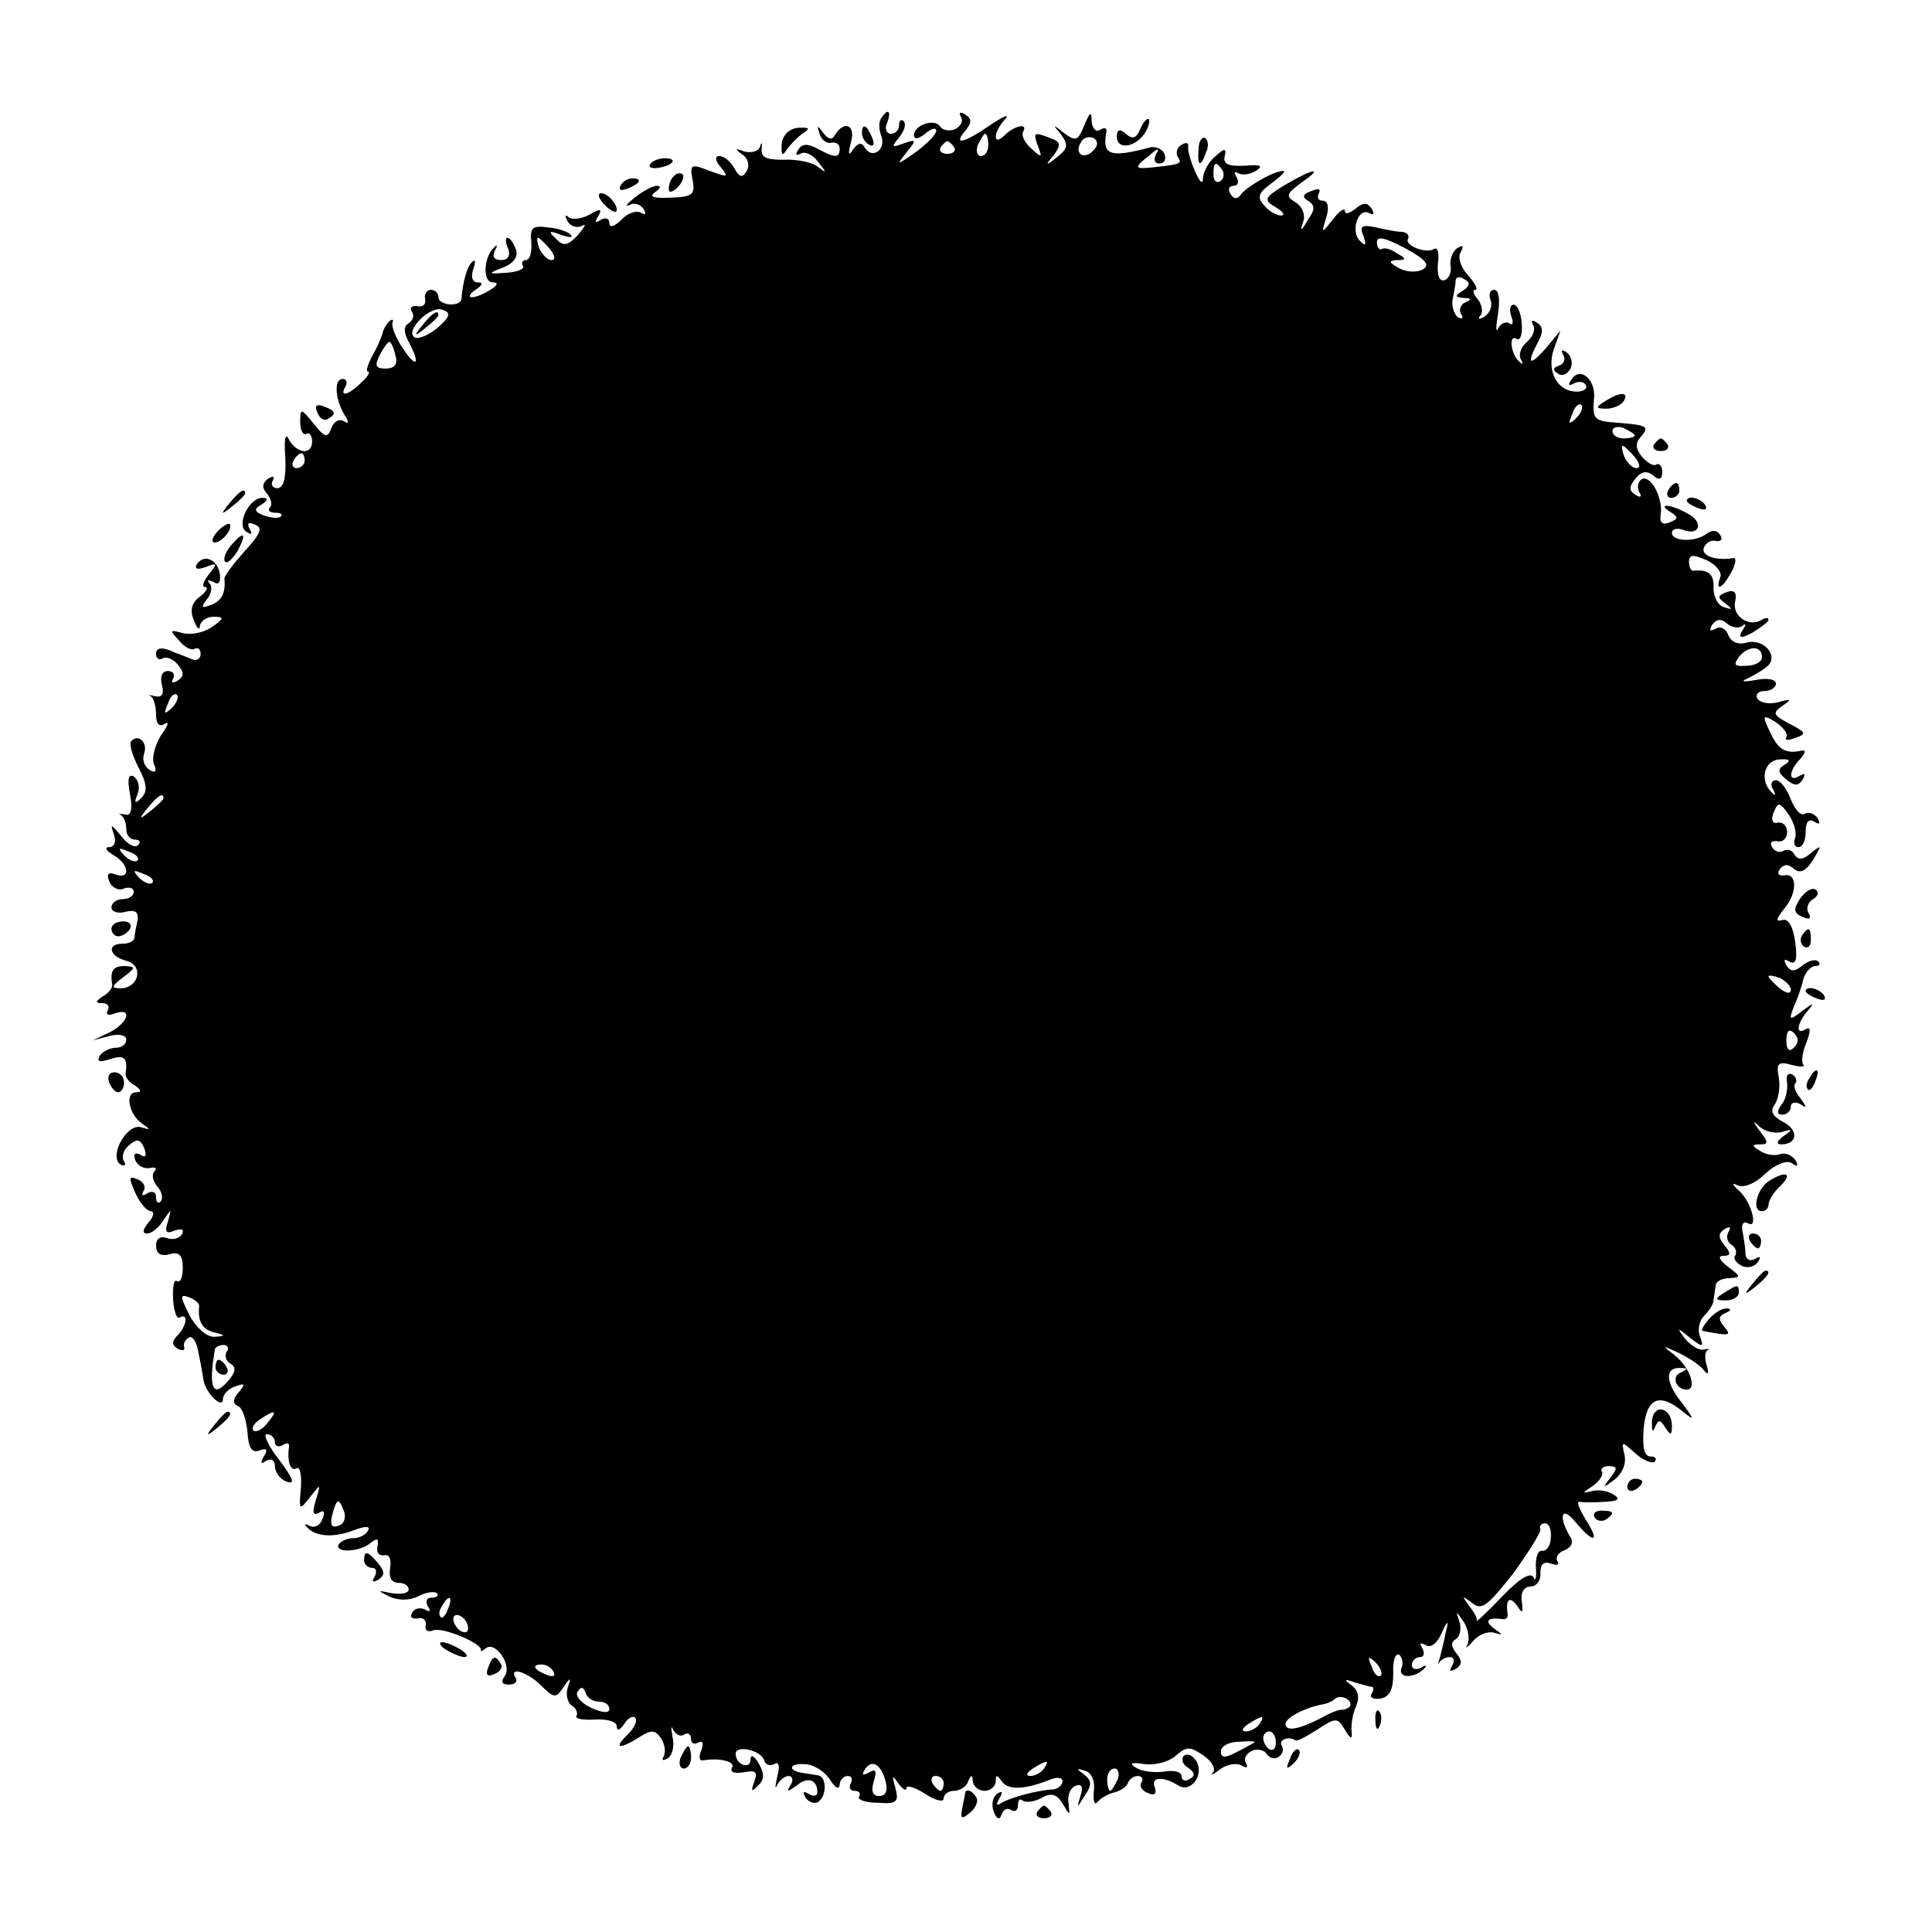 <?xml version="1.0" standalone="no"?>
<!DOCTYPE svg PUBLIC "-//W3C//DTD SVG 20010904//EN"
 "http://www.w3.org/TR/2001/REC-SVG-20010904/DTD/svg10.dtd">
<svg version="1.0" xmlns="http://www.w3.org/2000/svg"
 width="260pt" height="260pt" viewBox="0 0 260 260"
 preserveAspectRatio="xMidYMid meet">
<g transform="translate(0,260) scale(0.1,-0.1)"
fill="#000000" stroke="none">
<path d="M1186 2441 c-4 -5 -3 -16 0 -24 7 -18 -12 -32 -22 -16 -4 8 -9 7 -16
-2 -6 -10 -7 -7 -3 9 7 23 -8 31 -21 11 -4 -8 -9 -7 -16 2 -8 11 -9 11 -5 -1
2 -8 10 -14 16 -12 6 1 11 -2 11 -8 0 -13 -6 -13 -30 0 -13 7 -21 7 -26 -2 -4
-6 -3 -8 3 -5 6 4 17 -1 24 -11 12 -15 12 -16 -1 -6 -8 6 -29 10 -46 9 -23 0
-30 3 -29 15 1 8 0 10 -2 3 -2 -7 -12 -9 -21 -7 -13 5 -14 4 -3 -4 8 -5 10
-15 6 -22 -6 -10 -10 -9 -17 4 -5 9 -14 16 -20 16 -6 0 -6 -6 2 -15 11 -14 10
-14 -15 -5 -25 10 -27 9 -23 -12 4 -20 0 -23 -30 -24 -22 -1 -29 1 -21 7 8 5
9 9 3 9 -5 0 -19 -7 -30 -16 -10 -8 -14 -13 -7 -10 6 4 15 1 19 -5 4 -7 3 -9
-4 -5 -6 3 -18 -1 -26 -10 -9 -9 -16 -11 -16 -4 0 6 -5 8 -12 4 -7 -5 -8 -3
-3 5 6 10 3 11 -12 2 -11 -6 -24 -7 -28 -3 -5 4 -5 1 -1 -6 4 -7 13 -9 19 -6
7 4 4 -1 -5 -12 -14 -15 -20 -16 -30 -5 -11 10 -9 11 7 5 11 -4 17 -4 13 0 -3
4 -17 9 -31 10 -21 3 -24 -1 -22 -20 1 -13 -2 -24 -7 -24 -5 0 -7 -4 -4 -8 2
-4 -7 -8 -22 -9 -26 -2 -26 -1 -5 7 15 6 21 15 17 25 -3 8 -8 15 -11 15 -3 0
-3 -7 1 -15 3 -9 0 -15 -10 -15 -9 0 -12 5 -8 13 4 6 3 9 -1 4 -14 -12 -16
-47 -2 -47 8 0 7 -4 -3 -10 -8 -5 -19 -10 -25 -10 -5 0 -3 5 5 10 9 6 11 10 3
10 -7 0 -10 7 -6 18 3 9 3 14 -1 10 -7 -5 -13 -26 -15 -50 -1 -12 -31 -9 -31
2 0 6 -5 10 -10 10 -6 0 -9 -6 -8 -12 2 -7 -3 -12 -10 -10 -8 1 -11 -2 -8 -7
4 -5 2 -12 -4 -16 -7 -4 -7 -12 0 -25 16 -30 11 -37 -7 -10 -10 14 -16 30 -15
35 2 6 0 6 -5 2 -4 -5 -8 -12 -8 -15 -1 -4 -6 -17 -13 -29 -7 -13 -10 -23 -7
-23 4 0 0 -7 -9 -15 -17 -17 -30 -20 -21 -5 3 6 1 10 -4 10 -12 0 -10 -28 3
-49 6 -9 5 -12 -1 -8 -6 4 -14 0 -17 -9 -5 -14 -9 -13 -24 6 -17 21 -18 21
-18 2 0 -11 4 -18 8 -16 4 3 8 -2 8 -10 0 -20 -22 -16 -32 4 -4 8 -6 -3 -4
-26 1 -27 -2 -41 -11 -41 -6 0 -9 5 -6 10 3 6 1 7 -6 3 -8 -6 -9 -12 -2 -20 6
-7 8 -16 4 -19 -3 -4 0 -7 7 -7 7 0 11 -2 8 -5 -3 -3 -13 -2 -22 1 -14 5 -15
9 -4 15 9 6 9 9 1 9 -18 0 -36 -37 -21 -46 7 -4 8 -3 4 4 -4 8 -2 10 7 6 11
-4 8 -12 -14 -36 -15 -17 -28 -34 -27 -37 2 -19 -4 -30 -18 -35 -13 -5 -14 -4
-6 7 7 8 8 18 4 22 -4 5 -2 5 5 2 7 -5 10 -1 9 10 -3 20 -21 28 -31 14 -4 -7
1 -8 12 -4 16 6 16 5 4 -10 -7 -9 -10 -17 -5 -17 5 0 2 -6 -7 -13 -11 -8 -14
-18 -8 -32 4 -11 8 -14 8 -7 1 6 9 12 18 12 15 0 15 -2 -2 -14 -10 -7 -28 -11
-39 -8 -18 5 -18 4 -5 -10 7 -9 17 -14 21 -11 5 2 8 -1 8 -7 0 -7 -6 -10 -12
-7 -7 3 -21 8 -30 12 -11 4 -18 3 -18 -5 0 -6 4 -9 9 -6 5 3 14 -1 20 -8 9
-11 9 -16 0 -22 -7 -4 -9 -3 -6 3 3 5 0 10 -7 10 -8 0 -11 -8 -8 -19 3 -12 0
-17 -9 -15 -8 2 -11 2 -6 0 4 -3 7 -14 7 -24 0 -13 4 -18 12 -13 6 4 4 -3 -5
-15 -8 -13 -13 -30 -10 -39 5 -10 2 -13 -6 -8 -7 5 -10 14 -7 22 5 14 -7 27
-17 17 -4 -3 1 -19 9 -35 12 -23 13 -33 4 -42 -8 -8 -10 -7 -5 5 4 10 1 20 -5
24 -7 4 -9 -3 -5 -24 4 -21 1 -30 -7 -27 -7 1 -10 1 -5 -1 4 -3 7 -11 7 -19 0
-8 5 -14 12 -14 6 0 8 -3 4 -7 -4 -5 -15 1 -23 12 -13 16 -15 17 -10 3 4 -11
1 -18 -6 -18 -7 0 -4 -5 6 -11 21 -12 23 -33 3 -26 -10 4 -13 1 -9 -9 3 -8 12
-13 19 -10 8 3 14 1 14 -4 0 -6 -7 -10 -15 -10 -8 0 -15 -5 -15 -11 0 -6 9 -9
19 -6 13 3 18 0 16 -12 -2 -9 -4 -19 -4 -23 -1 -5 -8 -8 -16 -8 -22 0 -18 -17
5 -23 24 -6 17 -37 -8 -37 -13 0 -12 3 4 15 17 13 17 14 2 15 -16 0 -20 -6
-17 -26 0 -4 -5 -11 -13 -15 -10 -7 -10 -9 0 -9 7 0 10 -4 7 -10 -3 -6 1 -7 9
-4 25 9 19 -12 -6 -25 l-23 -11 23 6 c12 3 22 1 22 -5 0 -6 -6 -11 -14 -11 -8
0 -18 -5 -22 -11 -4 -8 0 -9 15 -4 19 6 23 1 20 -21 0 -4 5 -11 13 -15 8 -6 9
-9 1 -9 -15 0 -10 -29 8 -42 12 -8 12 -9 -1 -5 -19 6 -44 -39 -28 -50 6 -3 8
-1 5 4 -4 6 -1 16 7 22 10 9 15 8 20 -4 4 -10 2 -14 -5 -9 -7 4 -10 1 -7 -7 3
-8 12 -12 19 -11 8 2 11 0 7 -4 -4 -4 -3 -13 4 -21 6 -7 8 -16 4 -20 -3 -3 -6
-1 -6 6 0 7 -5 9 -12 5 -6 -4 -8 -3 -5 3 4 6 0 13 -8 16 -12 5 -12 2 -3 -18 6
-14 16 -25 21 -25 5 0 4 -7 -3 -15 -8 -10 -9 -15 -2 -15 6 0 16 8 22 18 11 16
11 16 6 -2 -5 -14 -2 -17 9 -12 10 3 13 2 10 -5 -4 -6 -13 -8 -21 -5 -8 3 -14
-1 -14 -10 0 -11 6 -15 18 -12 13 4 18 -1 18 -18 0 -12 -3 -21 -8 -18 -4 3 -6
-9 -5 -25 1 -16 5 -27 9 -24 12 7 9 -12 -3 -24 -8 -8 -8 -13 0 -18 6 -3 10 -3
9 2 -2 4 1 10 6 13 5 3 11 -6 13 -20 3 -14 6 -31 7 -38 3 -17 26 -39 26 -25 0
6 7 14 16 17 14 5 15 4 5 -8 -8 -9 -8 -15 -1 -18 6 -2 11 -17 13 -34 1 -22 6
-30 16 -26 10 4 12 1 6 -8 -5 -9 -4 -11 3 -6 7 4 12 1 12 -7 0 -8 7 -18 16
-21 12 -4 8 5 -10 29 -15 19 -22 35 -17 35 6 0 11 -5 11 -11 0 -5 5 -7 10 -4
6 4 10 3 9 -2 -3 -19 2 -34 10 -29 5 3 7 -9 6 -26 -3 -31 -2 -31 12 -13 15 19
15 19 8 -4 -5 -16 -4 -21 4 -17 7 5 9 1 5 -8 -3 -9 -11 -13 -18 -9 -6 3 -7 2
-3 -2 11 -13 36 -15 64 -4 16 6 22 5 18 -1 -3 -6 -12 -10 -20 -10 -8 0 -16 -4
-19 -8 -7 -12 27 -11 42 1 10 8 12 7 10 -4 -2 -8 2 -13 9 -12 7 2 10 -6 8 -17
-2 -13 2 -20 11 -20 8 0 14 -4 14 -9 0 -5 -10 -7 -23 -5 -20 4 -20 4 -2 -5 12
-5 27 -5 38 1 10 5 21 7 25 4 3 -3 0 -6 -7 -6 -7 0 -9 -5 -5 -12 4 -6 3 -8 -4
-4 -6 3 -14 2 -17 -4 -4 -6 -1 -9 7 -8 7 2 12 -2 11 -9 -2 -7 3 -10 10 -7 13
5 69 -19 64 -27 -1 -2 2 -1 7 3 13 10 36 -24 25 -38 -5 -7 -4 -11 6 -11 8 0
12 4 9 9 -10 16 16 8 34 -10 17 -17 20 -18 30 -3 10 15 11 14 6 0 -3 -10 0
-20 5 -24 6 -3 9 -10 7 -14 -3 -4 8 -6 25 -5 16 1 29 -3 29 -9 0 -7 4 -6 10 3
5 8 12 12 15 8 3 -3 -1 -13 -10 -22 -20 -19 -12 -21 15 -4 17 11 22 10 30 -2
5 -8 6 -18 3 -24 -3 -5 -1 -6 6 -2 6 4 9 17 6 29 -2 12 -2 16 1 9 3 -6 10 -10
15 -6 5 3 9 0 9 -6 0 -6 4 -8 10 -5 6 3 7 -1 4 -10 -4 -9 -3 -15 2 -14 23 4
45 -2 39 -10 -3 -6 4 -8 16 -6 16 3 19 1 14 -13 -5 -13 -3 -14 5 -5 9 8 9 16
1 30 -6 10 -11 13 -11 5 0 -14 -20 -7 -20 8 0 12 33 5 38 -8 2 -7 8 -9 14 -6
6 4 8 -2 4 -17 -3 -13 -3 -18 0 -11 3 6 10 12 15 12 6 0 7 -6 3 -12 -6 -10 -5
-10 8 -1 15 13 28 8 28 -9 0 -5 -5 -6 -12 -2 -7 4 -8 3 -4 -5 4 -6 12 -9 17
-6 12 8 12 35 -1 36 -5 1 -14 2 -19 3 -21 3 -20 13 1 12 13 0 28 -10 35 -21 7
-11 12 -14 13 -7 0 6 5 12 11 12 5 0 7 -4 4 -10 -3 -5 -1 -10 5 -10 6 0 9 -3
6 -8 -2 -4 9 -8 25 -8 26 -2 29 1 24 20 -5 17 -4 18 4 6 6 -8 11 -11 11 -6 0
4 11 1 25 -8 14 -9 25 -12 25 -6 0 5 6 10 14 10 8 0 17 6 19 13 4 9 6 9 6 0 1
-7 8 -13 16 -13 8 0 15 6 15 13 0 9 2 9 8 0 8 -12 30 -12 65 2 9 4 17 3 17 -2
0 -5 -6 -10 -12 -11 -22 -1 -58 -11 -70 -18 -7 -5 -8 -3 -3 6 5 8 4 11 -3 6
-6 -4 -8 -14 -5 -23 4 -11 8 -13 11 -5 2 7 8 10 13 6 5 -3 9 0 9 7 0 7 3 9 6
6 4 -3 15 -2 25 3 13 8 21 6 29 -7 10 -17 10 -17 8 1 -2 10 3 21 10 23 8 3 10
-2 6 -14 -5 -17 -5 -17 6 1 10 14 9 20 -1 28 -11 8 -11 9 1 5 9 -2 14 -14 12
-28 -1 -13 1 -19 5 -14 5 6 15 11 23 13 8 2 17 8 18 13 2 5 8 9 13 9 6 0 8 -4
5 -9 -3 -5 1 -11 9 -14 9 -4 12 -1 9 8 -6 14 12 15 32 2 17 -10 35 15 24 33
-5 8 -12 11 -17 7 -4 -5 -1 -12 6 -16 9 -6 10 -11 2 -15 -6 -4 -11 -2 -11 4 0
6 -11 8 -23 6 -13 -2 -30 0 -38 5 -10 6 -7 8 11 5 14 -2 33 3 42 11 15 13 19
13 37 1 12 -8 18 -19 13 -24 -4 -4 1 -2 10 5 9 7 23 9 29 5 7 -4 9 -3 6 3 -4
6 0 13 8 17 8 3 17 1 20 -5 4 -5 11 -7 16 -3 5 3 7 10 4 15 -5 8 10 13 18 7 2
-2 15 5 29 14 26 17 28 17 38 0 8 -13 10 -13 9 -2 -1 8 1 23 6 34 5 12 3 21
-6 28 -11 8 -10 9 4 4 10 -3 21 -6 23 -6 3 0 3 -4 0 -9 -4 -5 2 -8 11 -7 13 2
18 12 18 34 -1 17 3 28 8 25 4 -3 6 -11 3 -18 -5 -14 18 -14 31 0 4 4 2 5 -4
1 -7 -4 -13 -2 -13 3 0 6 5 11 11 11 5 0 7 5 3 12 -4 7 -3 8 5 4 6 -4 15 2 21
16 8 18 10 18 6 3 -2 -11 -6 -27 -8 -35 -3 -8 -3 -12 -1 -7 3 4 9 7 14 7 6 0
7 -5 3 -12 -4 -7 -3 -8 5 -4 9 6 9 11 1 21 -7 9 -8 15 -1 19 6 4 8 14 5 24 -5
15 -5 15 6 -1 6 -9 8 -23 5 -30 -4 -6 -1 -5 7 4 7 9 20 14 28 12 13 -4 13 -3
0 6 -13 10 -8 15 13 12 4 0 6 2 6 6 -3 20 2 26 12 13 8 -12 9 -12 7 5 -2 12 3
20 12 20 8 0 14 9 13 18 0 12 4 16 14 13 8 -3 12 -2 9 3 -3 5 1 12 10 15 9 4
12 11 7 18 -16 27 -12 43 7 20 25 -30 34 -28 14 3 -9 15 -13 25 -8 24 5 -1 20
-1 34 0 19 1 21 4 11 10 -8 5 -21 7 -30 4 -12 -3 -12 -2 2 7 9 6 15 15 13 19
-3 4 1 8 9 8 12 0 12 -3 2 -16 -11 -14 -10 -14 6 -2 11 9 16 22 13 34 -4 18
-4 18 15 1 10 -9 22 -14 26 -11 3 4 1 7 -6 7 -8 0 -11 12 -9 38 4 41 21 48 52
23 17 -14 17 -12 -2 13 -22 28 -21 47 1 45 9 0 8 -2 -1 -6 -13 -5 -7 -23 8
-23 14 0 5 29 -16 46 -18 14 -18 14 6 3 14 -7 29 -17 33 -23 6 -7 7 -5 4 6 -3
9 -3 19 1 21 4 2 2 2 -5 1 -6 -2 -17 5 -25 14 -12 16 -11 16 6 2 18 -14 19
-13 14 1 -4 9 -1 22 5 28 7 7 13 16 13 21 1 6 2 15 3 20 0 6 9 10 19 10 15 1
15 2 -2 15 -12 9 -15 15 -7 15 10 0 11 3 2 14 -9 11 -9 16 0 22 7 4 9 3 5 -4
-3 -6 -2 -13 4 -17 6 -4 8 -10 5 -15 -3 -4 2 -10 10 -14 8 -3 17 0 21 6 4 7 3
8 -4 4 -7 -4 -12 -1 -13 6 0 7 -2 21 -4 31 -2 9 1 14 7 11 15 -9 5 29 -12 44
-9 8 -10 11 -2 7 8 -4 24 2 37 15 14 13 29 19 36 15 8 -6 10 -4 5 4 -5 7 -14
10 -20 8 -7 -3 -19 -1 -27 4 -12 7 -12 9 0 9 11 0 11 3 0 17 -11 15 -11 16 0
6 7 -6 21 -9 30 -6 14 4 14 3 1 -6 -9 -7 -10 -11 -3 -11 22 0 24 19 3 30 -15
8 -18 15 -12 23 5 7 8 23 6 36 -4 20 -1 23 17 18 11 -3 19 -3 16 0 -3 3 -2 16
4 30 6 16 6 22 -1 18 -14 -9 -12 8 3 25 9 11 8 11 -7 0 -18 -14 -19 -13 -12 5
5 11 11 28 13 38 3 9 10 17 16 17 6 0 7 3 4 6 -4 4 -13 1 -21 -5 -11 -9 -16
-9 -22 0 -4 8 -3 9 4 5 9 -5 11 3 8 26 -3 21 -9 32 -17 30 -10 -3 -9 1 2 15
18 21 18 49 0 45 -7 -1 -10 2 -6 8 5 7 11 8 19 1 8 -7 16 -4 26 12 12 20 12
21 -3 9 -10 -9 -17 -10 -22 -2 -3 6 -10 8 -15 5 -5 -3 -12 -1 -15 5 -4 6 -1 9
7 8 7 -2 13 4 13 12 0 8 -5 14 -12 13 -8 -2 -10 4 -6 14 6 14 8 14 20 -3 7
-10 11 -24 9 -31 -3 -7 -1 -13 4 -13 6 0 10 9 10 21 0 13 4 18 12 13 7 -4 8
-3 4 5 -4 6 -12 9 -17 6 -5 -4 -13 5 -19 19 -5 14 -14 26 -20 26 -6 0 -8 -6
-4 -12 4 -7 3 -10 -1 -5 -17 15 -12 43 9 45 14 1 17 -1 8 -7 -10 -6 -10 -10 2
-20 11 -9 16 -9 22 0 4 8 3 9 -4 5 -16 -10 -15 7 1 23 6 7 8 12 2 11 -22 -5
-32 1 -43 25 -11 23 -10 24 8 13 10 -7 17 -16 14 -20 -3 -4 2 -5 12 -1 15 5
14 7 -2 16 -29 15 -30 17 -14 28 12 8 10 9 -7 4 -12 -3 -24 -1 -28 5 -3 5 1
10 9 10 9 0 16 5 16 10 0 6 -12 8 -27 5 -16 -3 -21 -2 -13 1 8 4 21 11 28 17
17 14 -5 39 -28 32 -11 -3 -20 1 -24 10 -3 9 -11 13 -17 9 -8 -4 -9 -3 -5 5 6
8 12 9 20 2 7 -6 17 -7 21 -3 5 4 5 1 0 -6 -6 -11 -3 -12 14 -3 11 7 21 14 21
17 0 3 -4 3 -9 0 -17 -11 -40 5 -36 24 3 13 -1 17 -12 13 -12 -5 -12 -7 -1
-15 10 -8 10 -9 -2 -5 -8 2 -14 14 -14 25 1 19 -6 26 -27 24 -3 -1 -6 5 -6 12
0 10 6 10 24 2 13 -6 21 -17 18 -23 -7 -20 3 -15 15 7 6 11 7 20 3 19 -24 -4
-44 3 -40 14 2 6 10 11 16 9 7 -1 10 2 6 8 -4 7 -11 7 -18 2 -15 -12 -47 -11
-47 1 0 5 7 7 15 4 23 -9 28 11 6 22 -23 13 -42 14 -23 2 11 -7 11 -9 -1 -14
-10 -4 -14 0 -12 11 3 23 -14 54 -26 47 -5 -4 -6 -11 -3 -17 4 -7 2 -8 -5 -4
-9 6 -9 11 0 22 8 10 15 11 24 4 8 -7 12 -5 12 5 0 8 -4 12 -8 10 -3 -3 -12 2
-19 10 -9 11 -10 19 -1 28 11 14 9 15 -43 19 -20 2 -23 7 -21 29 4 28 -19 48
-31 27 -4 -6 -3 -8 4 -4 6 3 13 3 16 -2 3 -5 -3 -9 -12 -9 -26 0 -41 27 -31
57 l9 25 -20 -24 c-22 -25 -26 -21 -10 9 7 13 7 21 -2 26 -6 4 -8 3 -5 -3 4
-6 0 -16 -8 -23 -8 -7 -12 -17 -8 -24 3 -6 2 -7 -2 -3 -12 10 -15 38 -4 31 5
-3 8 6 7 20 -1 15 -6 26 -11 26 -5 0 -6 -7 -3 -16 3 -8 2 -13 -3 -9 -5 3 -12
-1 -15 -7 -3 -7 -3 2 0 20 3 19 1 32 -5 32 -6 0 -8 -6 -5 -14 3 -8 -1 -17 -8
-22 -7 -4 -10 -4 -6 1 4 4 3 14 -3 22 -6 7 -8 13 -4 13 5 0 0 9 -9 19 -10 11
-15 25 -10 32 4 8 3 10 -5 5 -6 -4 -10 -15 -9 -23 2 -9 -2 -18 -8 -20 -7 -2
-10 6 -9 22 2 14 0 23 -5 20 -11 -7 -41 5 -35 14 2 4 -1 8 -8 9 -7 0 -23 3
-35 6 -19 4 -23 2 -17 -12 4 -12 3 -14 -5 -6 -13 13 -2 46 13 37 6 -3 7 -1 3
6 -6 9 -11 9 -22 0 -8 -6 -14 -8 -14 -3 0 5 -8 0 -16 -11 -16 -20 -16 -20 -9
3 4 13 2 22 -5 22 -6 0 -8 4 -5 10 3 6 -1 7 -10 3 -12 -4 -13 -8 -5 -13 10 -6
10 -12 0 -26 -9 -16 -11 -16 -6 -2 3 10 -2 21 -11 26 -13 8 -12 11 8 26 32 22
17 20 -22 -3 -28 -17 -29 -20 -12 -30 10 -6 13 -11 7 -11 -6 0 -17 6 -23 14
-10 11 -7 17 11 30 12 9 19 16 15 16 -13 0 -51 -22 -58 -33 -4 -5 -9 -5 -13 2
-4 6 -2 11 4 11 6 0 8 5 4 12 -4 6 -3 8 2 5 6 -3 16 -2 24 3 11 7 6 9 -15 7
-21 -1 -29 2 -27 12 3 12 0 12 -12 1 -9 -7 -16 -20 -17 -29 0 -10 -4 -7 -11 9
-6 14 -10 29 -9 33 1 5 -3 6 -9 2 -6 -3 -8 -11 -5 -16 6 -9 5 -10 -32 -14 -27
-3 -28 -1 -6 16 11 10 14 10 9 2 -4 -8 -2 -13 4 -13 7 0 10 6 7 13 -2 6 -11
10 -18 9 -56 -15 -66 -11 -60 21 1 5 -3 6 -9 2 -5 -3 -10 2 -11 12 0 14 -2 13
-10 -6 -8 -20 -11 -22 -27 -10 -15 12 -16 12 -4 -2 10 -14 9 -19 -5 -30 -16
-13 -17 -12 -5 2 10 14 10 18 -4 23 -23 9 -24 8 -17 -11 6 -15 5 -16 -9 -3 -9
8 -14 18 -11 23 7 12 -12 8 -25 -5 -16 -16 -16 4 1 22 6 7 -2 4 -20 -8 -36
-25 -51 -28 -34 -8 9 11 9 16 0 22 -7 4 -9 3 -6 -3 4 -6 0 -13 -8 -17 -8 -3
-17 -1 -20 4 -7 11 -35 2 -35 -12 0 -6 6 -5 15 2 8 7 15 9 15 4 0 -5 -13 -18
-28 -29 -26 -18 -26 -18 -12 0 14 17 13 18 -4 12 -16 -6 -17 -5 -6 8 7 9 10
18 6 22 -3 3 -6 1 -6 -5 0 -7 -5 -12 -11 -12 -6 0 -9 7 -5 15 6 16 1 20 -8 6z
m144 -36 c0 -8 -4 -15 -10 -15 -5 0 -7 7 -4 15 4 8 8 15 10 15 2 0 4 -7 4 -15z
m141 -8 c-13 -13 -26 -3 -16 12 3 6 11 8 17 5 6 -4 6 -10 -1 -17z m-187 5 c3
-5 -1 -9 -9 -9 -8 0 -12 4 -9 9 3 4 7 8 9 8 2 0 6 -4 9 -8z m361 -31 c3 -5 2
-12 -3 -15 -5 -3 -9 1 -9 9 0 17 3 19 12 6z m269 -134 c-8 -4 -22 -3 -31 2
-14 8 -15 10 -3 11 13 0 13 2 0 9 -8 6 -17 8 -20 6 -4 -2 -7 2 -7 9 0 9 11 6
38 -8 29 -16 34 -23 23 -29z m-1174 28 c7 -9 8 -15 2 -15 -5 0 -12 7 -16 15
-3 8 -4 15 -2 15 2 0 9 -7 16 -15z m1229 -56 c-12 -7 -11 -9 1 -10 10 0 11 -2
2 -6 -6 -2 -9 -10 -6 -15 4 -6 2 -8 -4 -5 -5 4 -9 15 -7 25 2 9 4 21 4 25 1 5
6 5 12 1 8 -4 7 -9 -2 -15z m-1380 -50 c-12 -10 -26 -16 -31 -13 -14 9 22 44
38 37 11 -4 10 -9 -7 -24z m-57 -37 c4 -12 -1 -18 -13 -18 -14 0 -15 4 -8 18
5 10 11 18 13 18 2 0 6 -8 8 -18z m1589 -85 c-10 -9 -11 -8 -5 6 3 10 9 15 12
12 3 -3 0 -11 -7 -18z m79 -23 c0 -2 -7 -4 -15 -4 -8 0 -15 4 -15 10 0 5 7 7
15 4 8 -4 15 -8 15 -10z m0 -29 c7 -9 8 -15 2 -15 -5 0 -12 7 -16 15 -3 8 -4
15 -2 15 2 0 9 -7 16 -15z m-1790 -5 c0 -5 -5 -10 -11 -10 -5 0 -7 5 -4 10 3
6 8 10 11 10 2 0 4 -4 4 -10z m1961 -265 c0 -6 -10 -11 -21 -11 -16 -1 -18 1
-9 13 13 15 31 14 30 -2z m-2140 -68 c-10 -9 -11 -8 -5 6 3 10 9 15 12 12 3
-3 0 -11 -7 -18z m-11 -121 c0 -2 -8 -10 -17 -17 -16 -13 -17 -12 -4 4 13 16
21 21 21 13z m-35 -84 c-3 -3 -11 0 -18 7 -9 10 -8 11 6 5 10 -3 15 -9 12 -12z
m20 -30 c-3 -3 -11 0 -18 7 -9 10 -8 11 6 5 10 -3 15 -9 12 -12z m2205 -144
c0 -6 -6 -5 -15 2 -8 7 -15 14 -15 16 0 2 7 1 15 -2 8 -4 15 -11 15 -16z m4
-78 c-6 -6 -10 -3 -10 10 0 13 4 16 10 10 7 -7 7 -13 0 -20z m-2146 -348 c-2
-20 4 -31 20 -35 16 -4 16 -5 0 -6 -10 0 -24 12 -33 29 -13 26 -13 29 0 24 8
-3 14 -9 13 -12z m37 -61 c-3 -5 -1 -13 5 -16 8 -5 7 -11 -1 -21 -22 -27 -29
-14 -20 39 0 4 6 7 12 7 5 0 8 -4 4 -9z m55 -96 c-7 -9 -15 -13 -19 -10 -3 3
1 10 9 15 21 14 24 12 10 -5z m103 -119 c3 -8 0 -17 -7 -19 -10 -4 -12 1 -9
14 6 23 9 24 16 5z m1624 -35 c0 -11 -6 -19 -12 -18 -5 1 -9 -9 -8 -23 1 -14
-1 -19 -3 -13 -4 8 -19 -1 -42 -25 -20 -21 -36 -36 -35 -33 2 2 -3 11 -10 20
-10 14 -10 14 4 4 13 -11 21 -4 55 39 21 29 38 56 37 60 -2 4 1 8 6 8 6 0 9
-9 8 -19z m-1484 -96 c-3 -9 -8 -14 -10 -11 -3 3 -2 9 2 15 9 16 15 13 8 -4z
m27 -26 c0 -6 -4 -7 -10 -4 -5 3 -10 11 -10 16 0 6 5 7 10 4 6 -3 10 -11 10
-16z m1228 -64 c-3 -3 -9 2 -12 12 -6 14 -5 15 5 6 7 -7 10 -15 7 -18z m-1113
5 c3 -6 -1 -7 -9 -4 -18 7 -21 14 -7 14 6 0 13 -4 16 -10z m61 -40 c8 0 14 -4
14 -10 0 -6 -10 -5 -25 2 -13 6 -21 16 -18 21 5 8 8 7 11 -1 2 -7 10 -12 18
-12z m1010 -7 c-2 -2 -7 -4 -10 -4 -3 1 -16 -4 -28 -11 -29 -15 -48 -19 -48
-8 0 8 24 21 48 26 8 1 16 5 19 8 3 3 10 3 15 0 5 -3 7 -8 4 -11z m-121 -23
c-3 -5 -12 -10 -18 -10 -7 0 -6 4 3 10 19 12 23 12 15 0z m22 -25 c0 -8 -4
-12 -9 -9 -4 3 -8 9 -8 15 0 5 4 9 8 9 5 0 9 -7 9 -15z m-29 0 c-2 -1 -12 -7
-24 -13 -15 -8 -21 -8 -21 1 0 7 11 13 24 13 14 1 23 1 21 -1z m-496 -53 c3
-12 0 -19 -9 -19 -9 0 -11 7 -7 20 4 14 3 17 -6 12 -9 -5 -11 -4 -6 4 9 14 22
7 28 -17z m213 18 c-3 -5 -12 -10 -18 -10 -7 0 -6 4 3 10 19 12 23 12 15 0z
m99 -15 c-4 -8 -8 -15 -10 -15 -2 0 -4 7 -4 15 0 8 4 15 10 15 5 0 7 -7 4 -15z
m-234 -5 c0 -5 -2 -10 -4 -10 -3 0 -8 5 -11 10 -3 6 -1 10 4 10 6 0 11 -4 11
-10z"/>
<path d="M569 2163 c-13 -16 -12 -17 4 -4 9 7 17 15 17 17 0 8 -8 3 -21 -13z"/>
<path d="M290 760 c0 -5 5 -10 11 -10 5 0 7 5 4 10 -3 6 -8 10 -11 10 -2 0 -4
-4 -4 -10z"/>
<path d="M1534 2425 c-5 -11 -10 -13 -19 -5 -8 7 -12 6 -12 -4 0 -19 27 -14
39 7 5 9 6 17 3 17 -3 0 -8 -7 -11 -15z"/>
<path d="M1052 2406 c-1 -15 1 -17 7 -7 5 7 15 17 22 22 10 6 8 8 -7 7 -12 -1
-21 -10 -22 -22z"/>
<path d="M1160 2421 c0 -6 4 -13 10 -16 6 -3 7 1 4 9 -7 18 -14 21 -14 7z"/>
<path d="M1613 2399 c-2 -23 3 -25 10 -4 4 8 3 16 -1 19 -4 3 -9 -4 -9 -15z"/>
<path d="M875 2379 c-3 -4 2 -6 10 -5 21 3 28 13 10 13 -9 0 -18 -4 -20 -8z"/>
<path d="M907 2363 c-4 -3 -7 -11 -7 -17 0 -6 5 -5 12 2 6 6 9 14 7 17 -3 3
-9 2 -12 -2z"/>
<path d="M835 2350 c-3 -6 1 -7 9 -4 18 7 21 14 7 14 -6 0 -13 -4 -16 -10z"/>
<path d="M812 2326 c7 -8 15 -12 17 -11 5 6 -10 25 -20 25 -5 0 -4 -6 3 -14z"/>
<path d="M2104 2122 c3 -5 1 -12 -6 -14 -8 -3 -9 -6 -1 -11 6 -4 13 0 17 8 3
8 0 17 -6 21 -6 4 -8 3 -4 -4z"/>
<path d="M2160 2060 c-13 -8 -13 -10 2 -10 9 0 20 5 23 10 8 13 -5 13 -25 0z"/>
<path d="M427 2045 c3 -8 9 -12 14 -9 12 7 11 11 -5 17 -10 4 -13 1 -9 -8z"/>
<path d="M2226 2002 c-3 -5 1 -9 9 -9 8 0 12 4 9 9 -3 4 -7 8 -9 8 -2 0 -6 -4
-9 -8z"/>
<path d="M2245 1940 c-3 -5 -1 -10 4 -10 6 0 11 5 11 10 0 6 -2 10 -4 10 -3 0
-8 -4 -11 -10z"/>
<path d="M309 1923 c-13 -16 -12 -17 4 -4 9 7 17 15 17 17 0 8 -8 3 -21 -13z"/>
<path d="M2270 1926 c0 -2 7 -7 16 -10 8 -3 12 -2 9 4 -6 10 -25 14 -25 6z"/>
<path d="M292 1884 c-7 -8 -8 -14 -3 -14 10 0 25 19 20 25 -2 1 -10 -3 -17
-11z"/>
<path d="M310 1865 c-7 -9 -10 -18 -7 -21 3 -3 10 4 17 15 13 25 8 27 -10 6z"/>
<path d="M2422 1390 c-9 -14 -8 -19 4 -24 9 -4 12 -2 8 5 -4 6 -1 15 6 19 7 4
8 10 3 13 -5 3 -14 -3 -21 -13z"/>
<path d="M150 1350 c0 -5 4 -10 9 -10 6 0 13 5 16 10 3 6 -1 10 -9 10 -9 0
-16 -4 -16 -10z"/>
<path d="M2425 1341 c-3 -5 -2 -12 3 -15 5 -3 9 1 9 9 0 17 -3 19 -12 6z"/>
<path d="M2430 1266 c0 -2 7 -7 16 -10 8 -3 12 -2 9 4 -6 10 -25 14 -25 6z"/>
<path d="M147 1143 c3 -7 8 -13 12 -13 4 0 8 6 8 13 0 8 -6 14 -13 14 -7 0
-10 -6 -7 -14z"/>
<path d="M2405 1143 c1 -10 -2 -24 -8 -30 -6 -9 -6 -13 2 -13 6 0 11 5 11 11
0 5 6 7 13 3 9 -6 9 -5 0 8 -7 8 -10 17 -7 20 3 3 1 9 -4 12 -6 3 -9 -2 -7
-11z"/>
<path d="M2435 1149 c-4 -6 -5 -12 -2 -15 2 -3 7 2 10 11 7 17 1 20 -8 4z"/>
<path d="M2381 1011 c-17 -11 -24 -41 -10 -41 5 0 9 4 9 9 0 5 7 17 16 25 17
17 8 21 -15 7z"/>
<path d="M2355 930 c3 -5 8 -10 11 -10 2 0 4 5 4 10 0 6 -5 10 -11 10 -5 0 -7
-4 -4 -10z"/>
<path d="M2359 873 c-13 -16 -12 -17 4 -4 16 13 21 21 13 21 -2 0 -10 -8 -17
-17z"/>
<path d="M2320 860 c-13 -8 -12 -10 3 -10 9 0 17 5 17 10 0 12 -1 12 -20 0z"/>
<path d="M2300 825 c-7 -8 -11 -15 -9 -16 37 -7 40 -7 29 6 -8 10 -7 14 2 18
8 3 8 6 2 6 -6 1 -17 -6 -24 -14z"/>
<path d="M2223 686 c0 -11 1 -15 4 -7 5 11 7 11 14 0 7 -11 9 -11 9 2 0 26
-26 31 -27 5z"/>
<path d="M289 683 c-13 -16 -12 -17 4 -4 16 13 21 21 13 21 -2 0 -10 -8 -17
-17z"/>
<path d="M2190 599 c0 -5 5 -7 10 -4 6 3 10 8 10 11 0 2 -4 4 -10 4 -5 0 -10
-5 -10 -11z"/>
<path d="M2146 558 c3 -5 10 -6 15 -3 13 9 11 12 -6 12 -8 0 -12 -4 -9 -9z"/>
<path d="M490 500 c0 -5 5 -10 11 -10 5 0 7 -5 3 -12 -4 -7 -3 -8 5 -4 9 6 9
11 0 22 -14 17 -19 18 -19 4z"/>
<path d="M600 380 c8 -5 20 -10 25 -10 6 0 3 5 -5 10 -8 5 -19 10 -25 10 -5 0
-3 -5 5 -10z"/>
<path d="M657 356 c-4 -10 -1 -13 8 -9 8 3 12 9 9 14 -7 12 -11 11 -17 -5z"/>
<path d="M1851 284 c0 -11 3 -14 6 -6 3 7 2 16 -1 19 -3 4 -6 -2 -5 -13z"/>
<path d="M916 235 c-3 -8 -1 -15 4 -15 6 0 10 7 10 15 0 8 -2 15 -4 15 -2 0
-6 -7 -10 -15z"/>
<path d="M1736 233 c-6 -14 -5 -15 5 -6 7 7 10 15 7 18 -3 3 -9 -2 -12 -12z"/>
<path d="M1299 188 c0 -2 -2 -11 -4 -21 -3 -15 -1 -16 11 -6 7 6 11 15 8 20
-5 9 -13 12 -15 7z"/>
<path d="M1396 162 c-3 -5 1 -9 9 -9 8 0 12 4 9 9 -3 4 -7 8 -9 8 -2 0 -6 -4
-9 -8z"/>
</g>
</svg>
